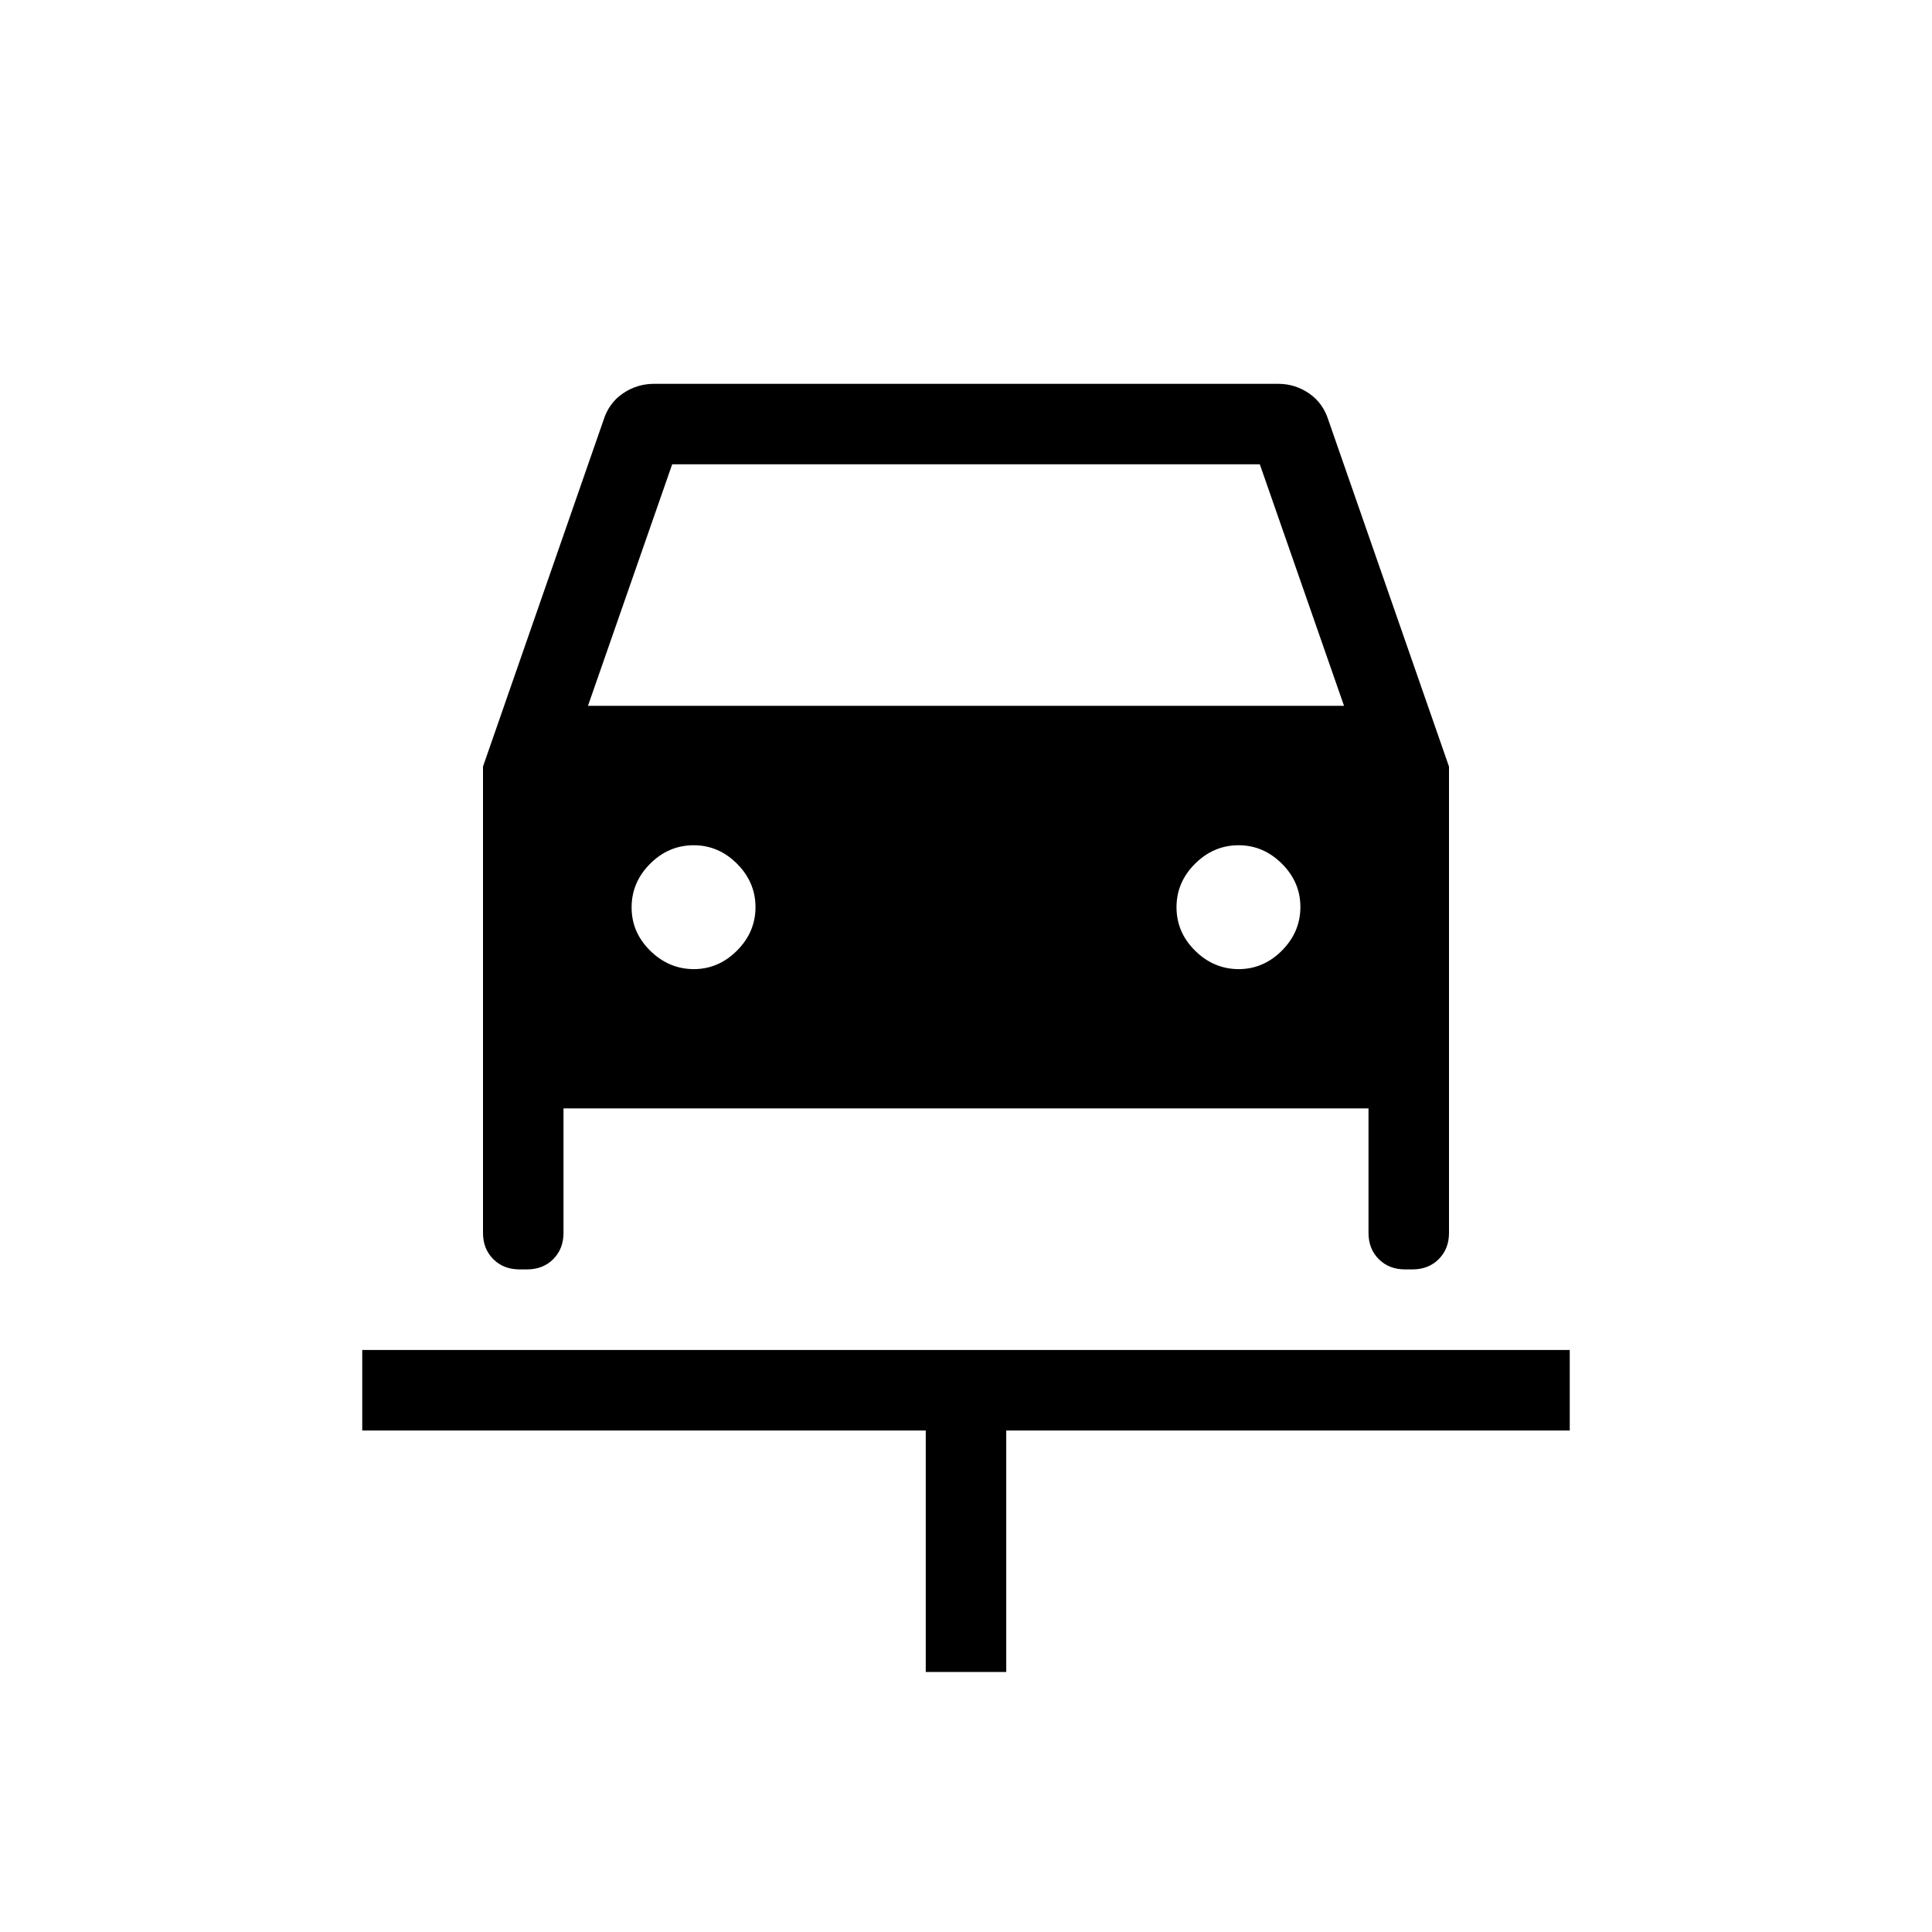 <svg xmlns="http://www.w3.org/2000/svg" xmlns:xlink="http://www.w3.org/1999/xlink" width="24" height="24" viewBox="0 0 24 24"><path fill="currentColor" d="M11.5 20.77v-3h-7v-1h15v1h-7v3zm-2.884-8.731q.309 0 .539-.23t.23-.54t-.23-.54t-.54-.229t-.539.23t-.23.54t.23.539t.54.23m6.769 0q.31 0 .539-.23t.23-.54t-.23-.54t-.54-.229t-.539.23t-.23.54t.23.539t.54.23M6 9.522l1.496-4.3q.067-.215.241-.334t.386-.12h7.754q.212 0 .386.12q.173.119.24.334L18 9.523v5.793q0 .198-.128.326q-.127.127-.326.127h-.092q-.199 0-.326-.127q-.128-.128-.128-.326v-1.547H7v1.546q0 .199-.128.327q-.127.127-.326.127h-.092q-.199 0-.326-.127Q6 15.514 6 15.316zm1.304-.754h9.392l-1.046-3h-7.3z"/></svg>